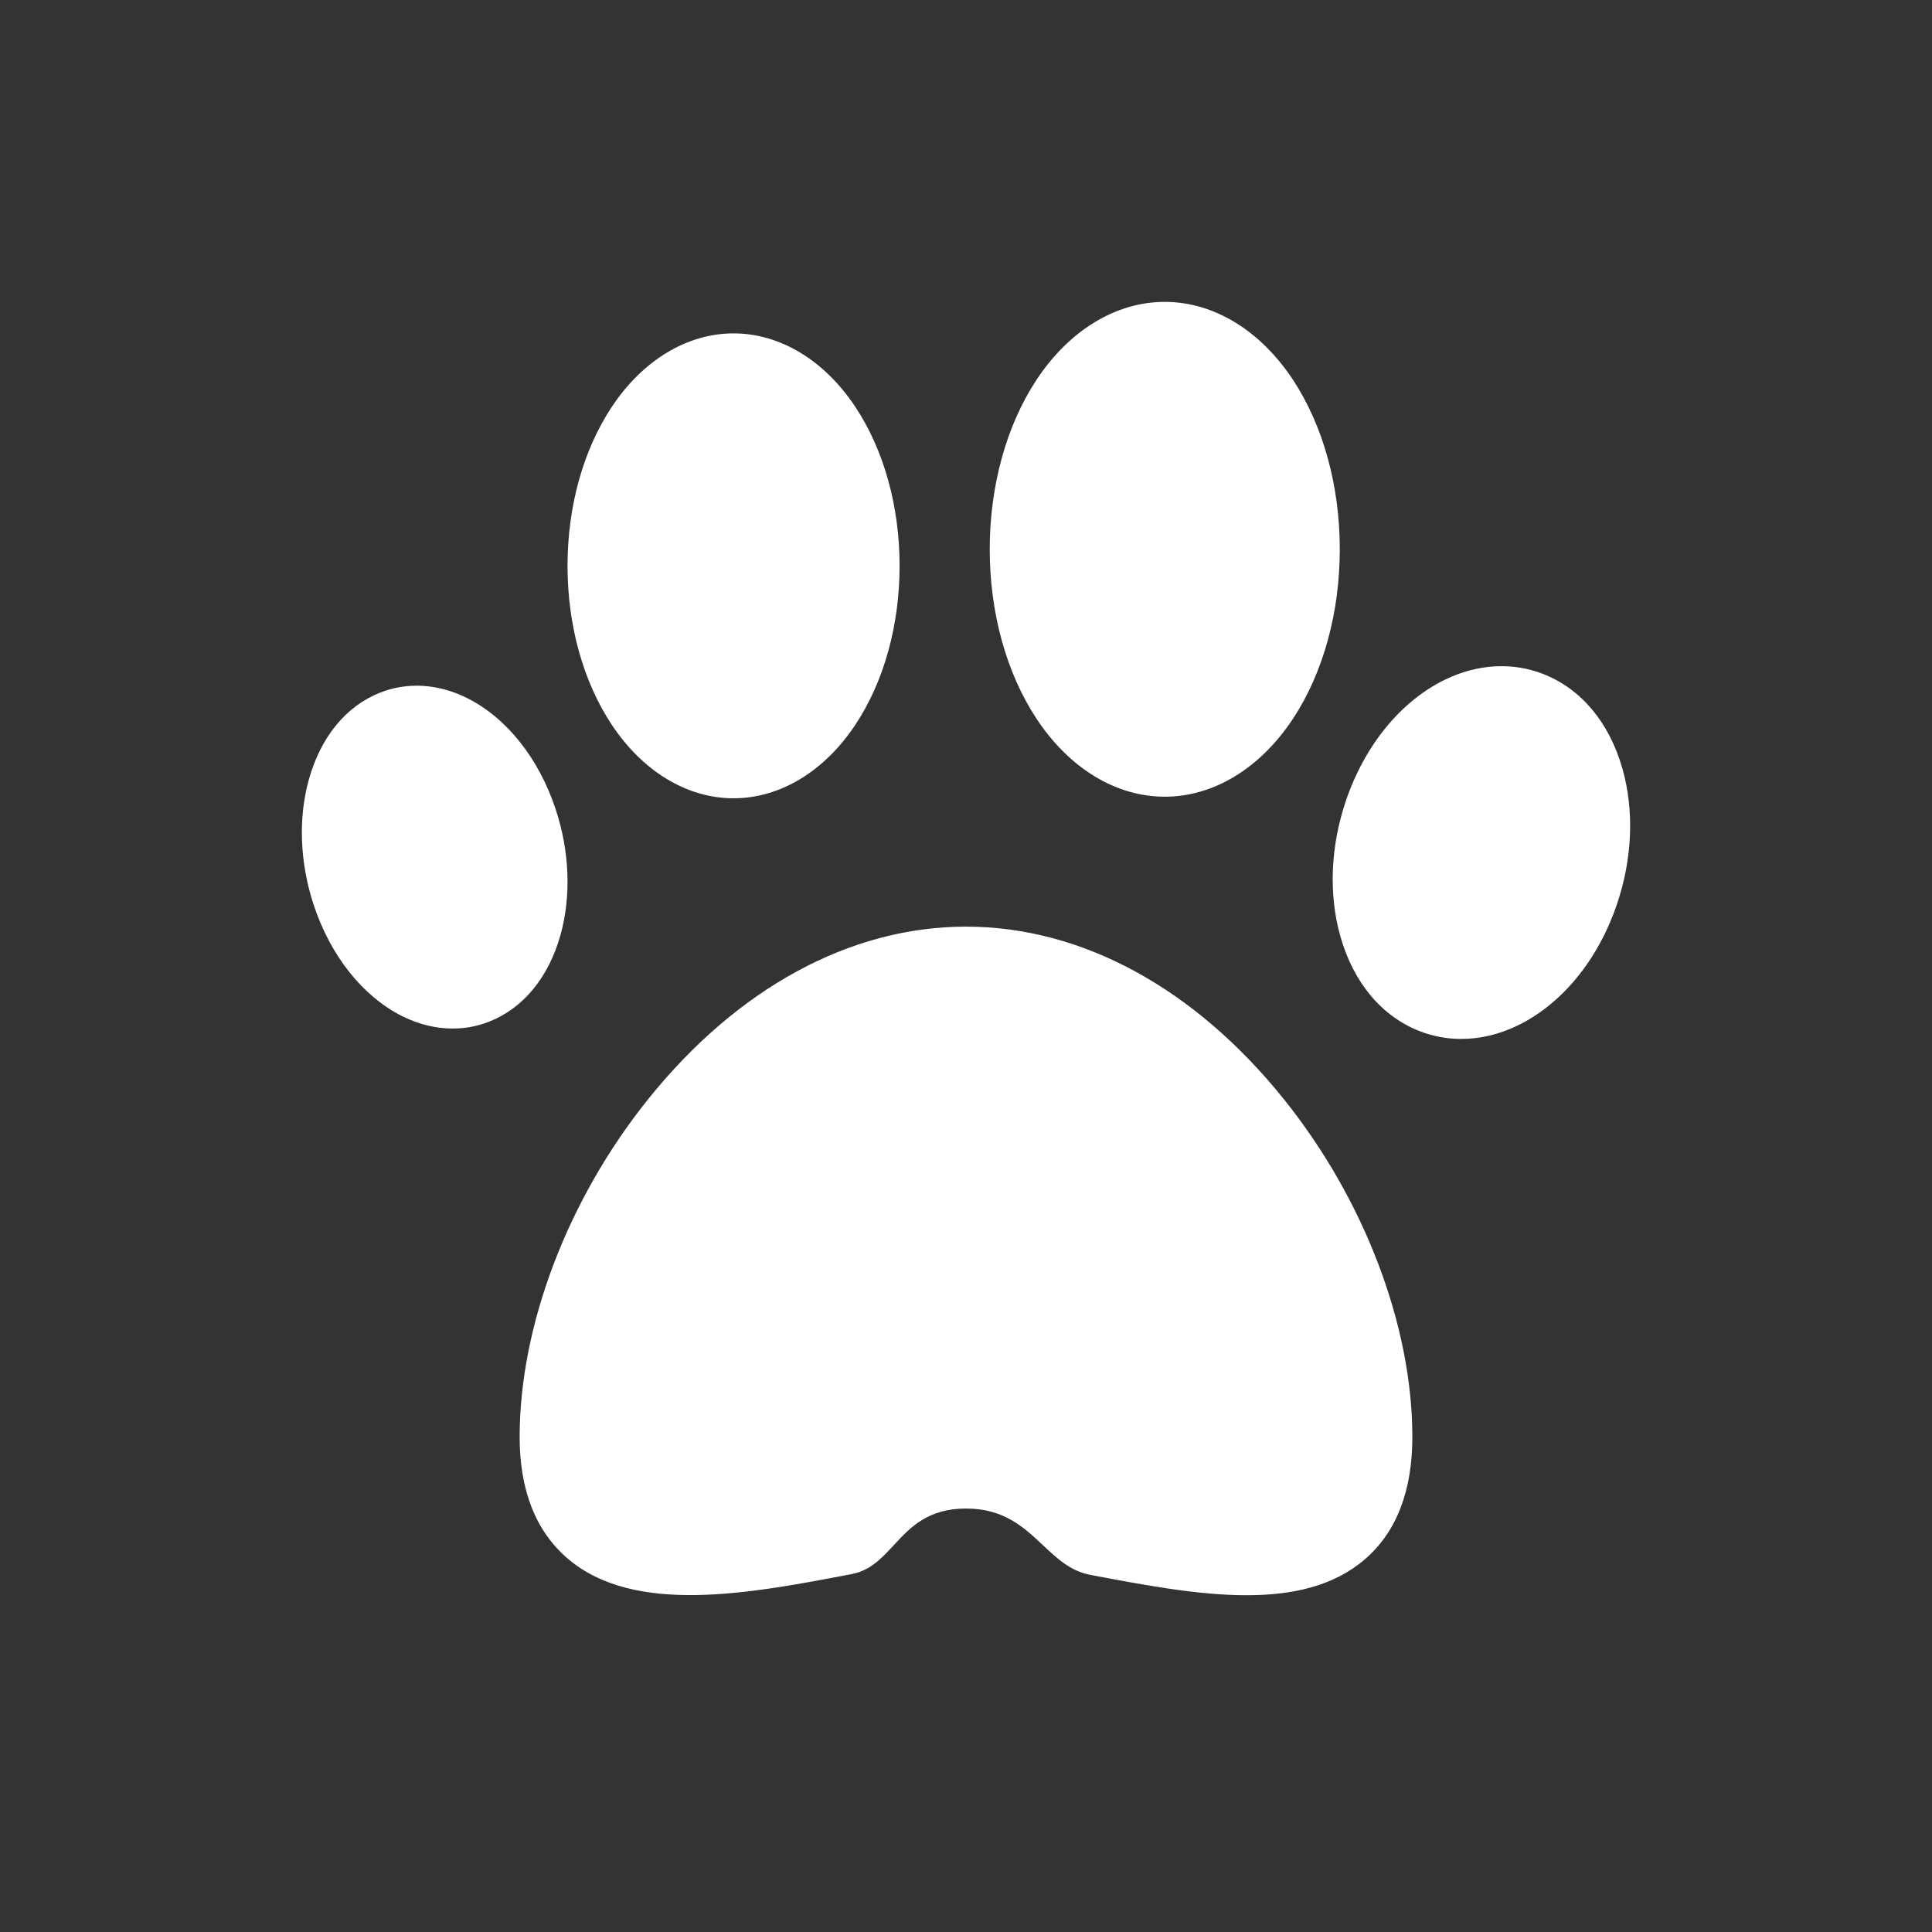 <svg width="32" height="32" viewBox="0 0 32 32" fill="none" xmlns="http://www.w3.org/2000/svg">
<rect x="0" y="0" width="32" height="32" fill="#333333" stroke="none"/>
<path fill-rule="evenodd" clip-rule="evenodd" d="M19.292 5C18.481 5 17.706 5.473 17.164 6.297C16.667 7.055 16.393 8.049 16.393 9.098C16.393 10.146 16.667 11.141 17.164 11.898C17.706 12.723 18.481 13.196 19.292 13.196C20.103 13.196 20.878 12.723 21.42 11.898C21.917 11.141 22.191 10.146 22.191 9.098C22.191 8.049 21.917 7.055 21.42 6.297C20.878 5.473 20.103 5 19.292 5ZM10.132 6.741C10.646 5.966 11.381 5.522 12.15 5.522C12.919 5.522 13.655 5.966 14.168 6.741C14.64 7.453 14.9 8.387 14.9 9.372C14.9 10.357 14.64 11.292 14.168 12.003C13.655 12.778 12.919 13.222 12.15 13.222C11.381 13.222 10.646 12.778 10.132 12.003C9.66 11.292 9.4 10.357 9.4 9.372C9.4 8.387 9.66 7.453 10.132 6.741ZM10.732 18.21C12.212 16.365 14.083 15.348 16 15.348C17.917 15.348 19.788 16.365 21.268 18.21C22.599 19.869 23.393 21.959 23.393 23.802C23.393 24.697 23.128 25.379 22.605 25.828C22.089 26.272 21.408 26.422 20.648 26.422C19.84 26.422 18.942 26.252 18.06 26.085C17.73 26.023 17.507 25.812 17.273 25.592C16.96 25.298 16.629 24.986 16 24.986C15.366 24.986 15.075 25.3 14.804 25.593C14.605 25.808 14.416 26.012 14.11 26.071C12.42 26.395 10.506 26.761 9.399 25.812C8.874 25.36 8.607 24.684 8.607 23.802C8.607 21.959 9.401 19.869 10.732 18.21ZM5.114 12.917C5.309 12.212 5.727 11.699 6.291 11.474C6.745 11.293 7.257 11.323 7.734 11.561C8.39 11.887 8.927 12.562 9.206 13.411C9.434 14.105 9.462 14.838 9.286 15.477C9.091 16.182 8.673 16.694 8.109 16.919C7.914 16.997 7.708 17.036 7.498 17.036C7.221 17.036 6.938 16.968 6.666 16.833C6.01 16.506 5.473 15.832 5.194 14.983V14.983C4.966 14.289 4.938 13.555 5.114 12.917ZM23.939 11.255C23.204 11.61 22.604 12.343 22.291 13.267C22.036 14.021 22.004 14.819 22.202 15.513C22.42 16.279 22.888 16.837 23.519 17.081C23.738 17.166 23.968 17.208 24.203 17.208C24.513 17.208 24.83 17.134 25.134 16.987C25.869 16.632 26.47 15.899 26.782 14.976V14.976C27.038 14.221 27.07 13.424 26.872 12.73C26.654 11.963 26.186 11.406 25.554 11.161C25.046 10.964 24.473 10.997 23.939 11.255Z" fill="white"/>
</svg>
